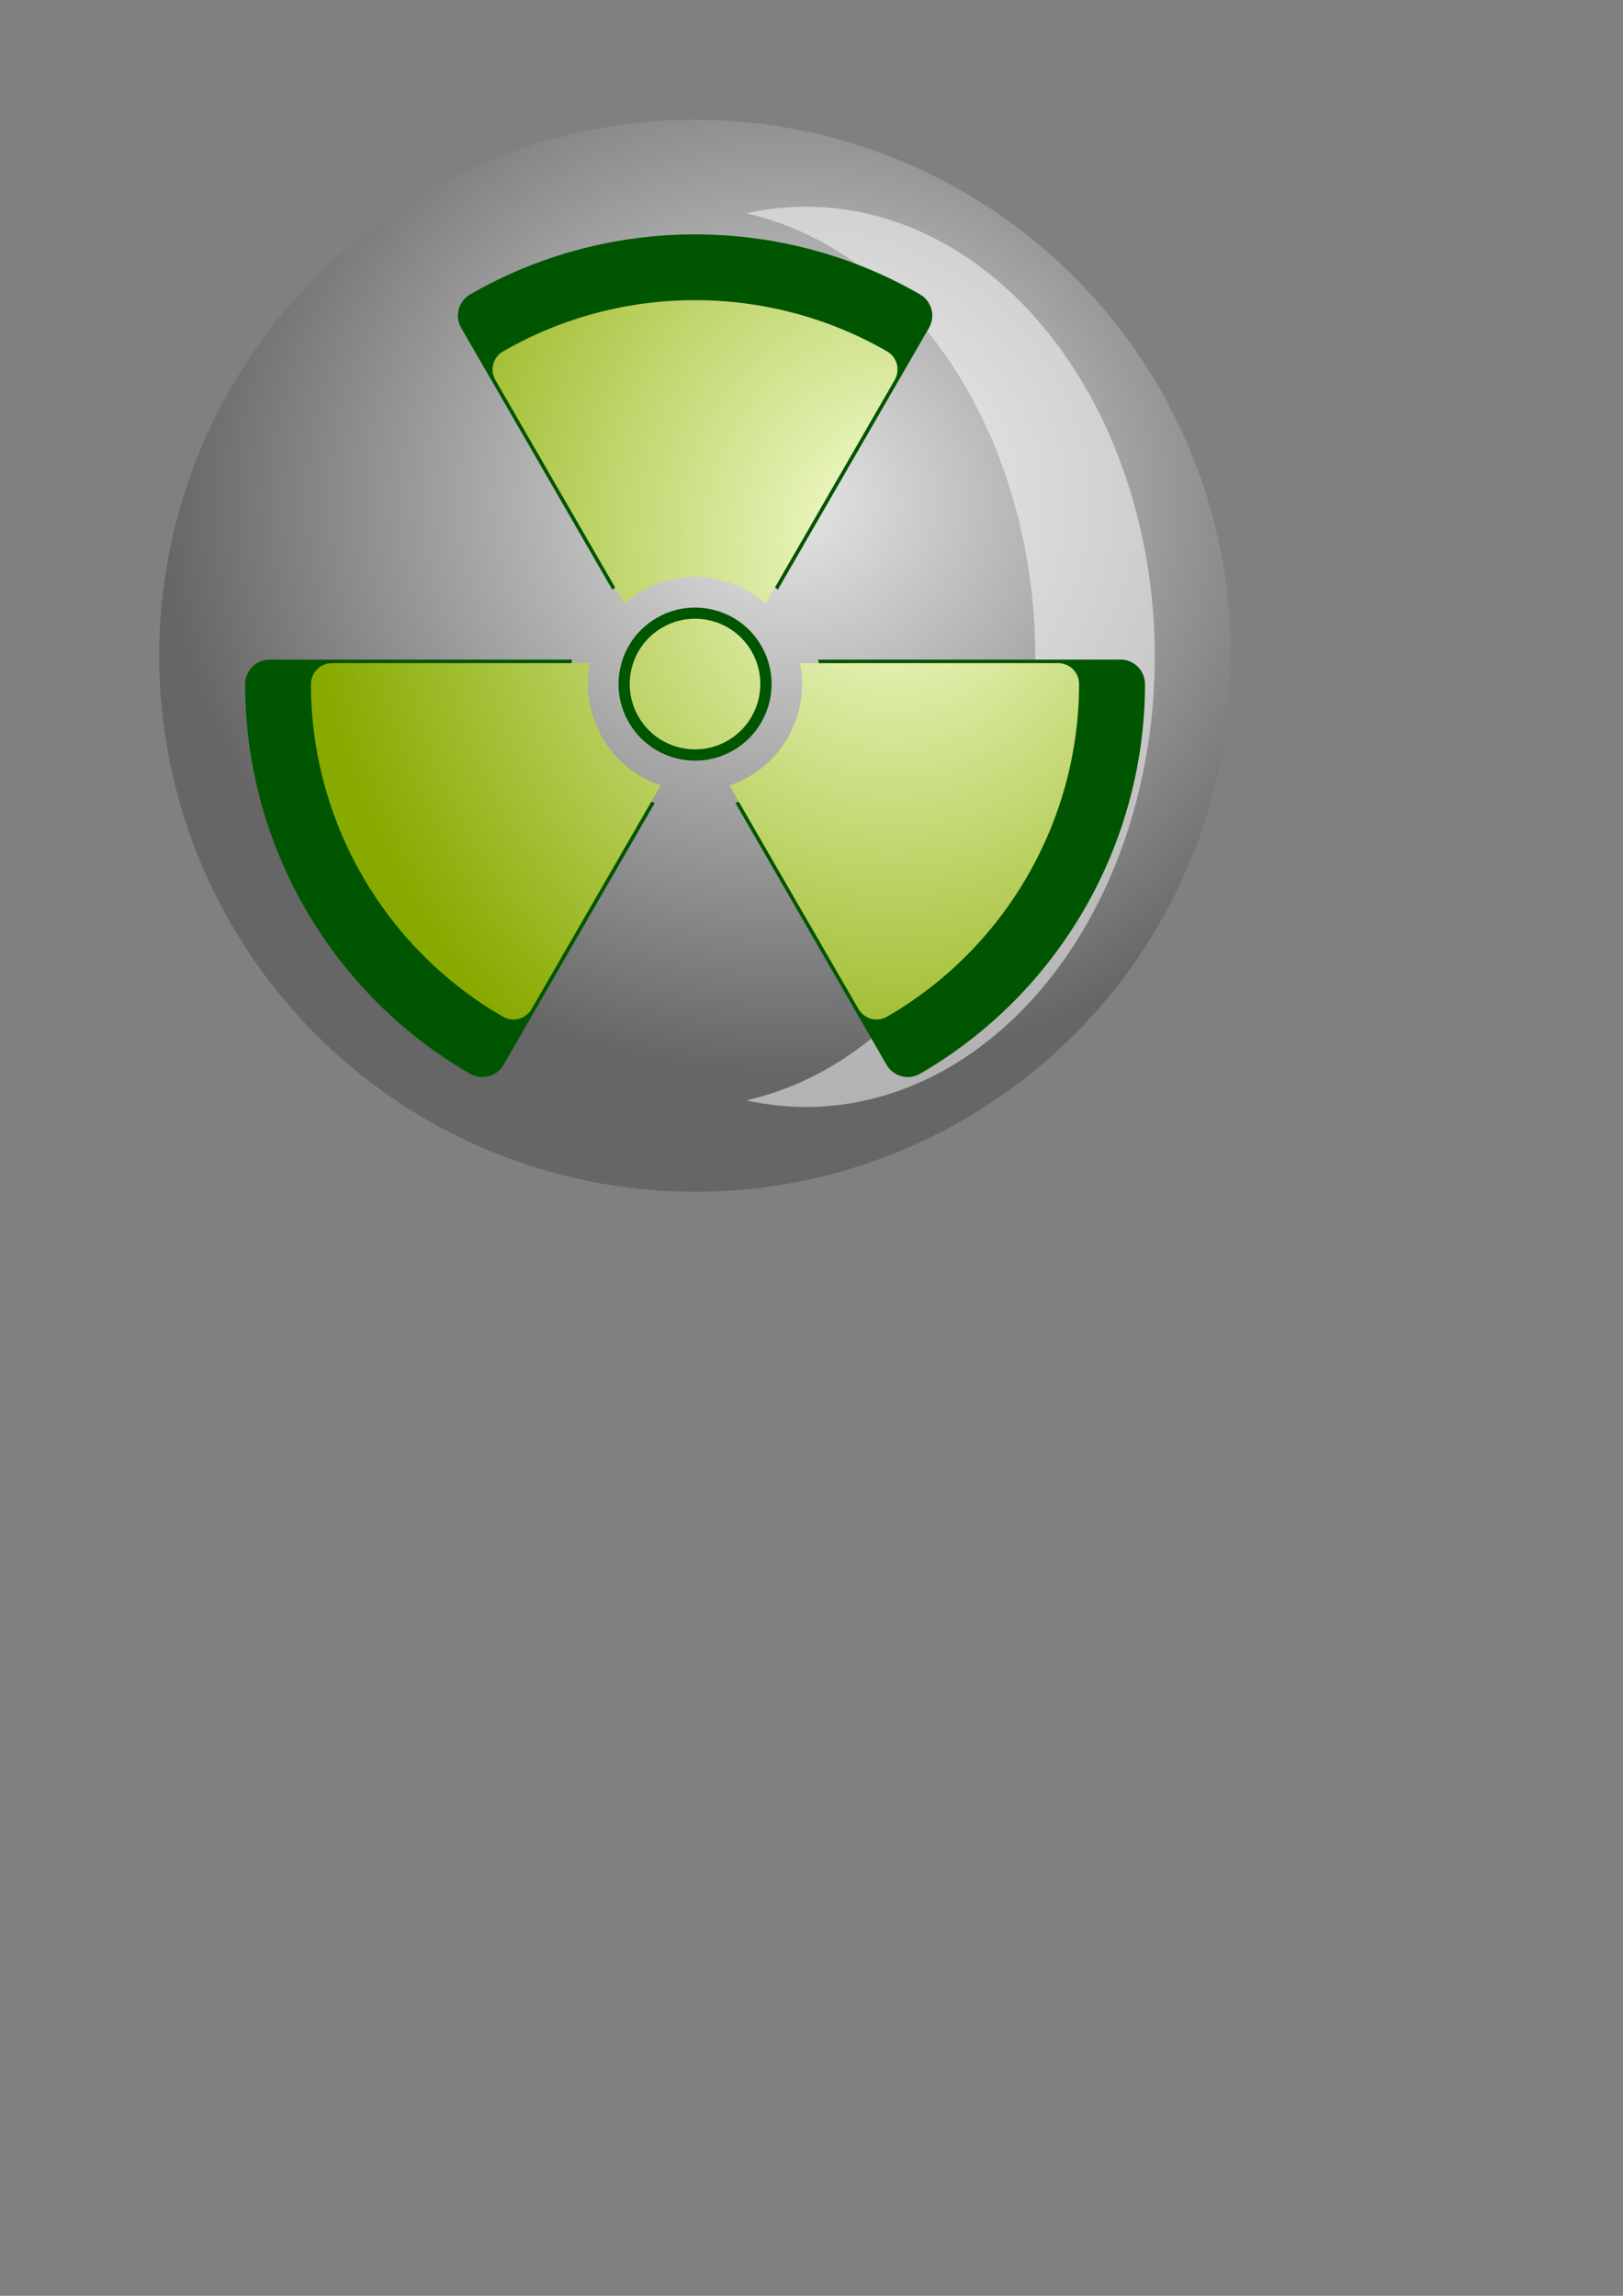<?xml version="1.0" encoding="UTF-8" standalone="no"?>
<svg
   xmlns:dc="http://purl.org/dc/elements/1.1/"
   xmlns:cc="http://creativecommons.org/ns#"
   xmlns:rdf="http://www.w3.org/1999/02/22-rdf-syntax-ns#"
   xmlns:svg="http://www.w3.org/2000/svg"
   xmlns="http://www.w3.org/2000/svg"
   xmlns:xlink="http://www.w3.org/1999/xlink"
   xmlns:sodipodi="http://sodipodi.sourceforge.net/DTD/sodipodi-0.dtd"
   xmlns:inkscape="http://www.inkscape.org/namespaces/inkscape"
   inkscape:export-ydpi="96"
   inkscape:export-xdpi="96"
   inkscape:export-filename="C:\Coding\Projects\FlutterScripts\rad_onc_project\assets\Materials\logo.png"
   sodipodi:docname="logo.svg"
   inkscape:version="1.0 (4035a4fb49, 2020-05-01)"
   id="svg8"
   version="1.1"
   viewBox="0 0 210 297"
   height="297mm"
   width="210mm">
  <rect x="0" y="0" width="210" height="297" fill="#808080" stroke="none"/>
  <defs
     id="defs2">
    <linearGradient
       id="linearGradient1274"
       inkscape:collect="always">
      <stop
         id="stop1270"
         offset="0"
         style="stop-color:#f6ffd5;stop-opacity:1" />
      <stop
         id="stop1272"
         offset="1"
         style="stop-color:#88aa00;stop-opacity:1" />
    </linearGradient>
    <linearGradient
       id="linearGradient1266"
       inkscape:collect="always">
      <stop
         id="stop1262"
         offset="0"
         style="stop-color:#e6e6e6;stop-opacity:1" />
      <stop
         id="stop1264"
         offset="1"
         style="stop-color:#666666;stop-opacity:1" />
    </linearGradient>
    <radialGradient
       gradientTransform="matrix(1.962,0,0,1.792,-107.086,-60.651)"
       gradientUnits="userSpaceOnUse"
       r="68.555"
       fy="87.474"
       fx="112.067"
       cy="87.474"
       cx="112.067"
       id="radialGradient1268"
       xlink:href="#linearGradient1266"
       inkscape:collect="always" />
    <radialGradient
       gradientUnits="userSpaceOnUse"
       gradientTransform="matrix(1.515,0,0,1.675,-113.326,-48.598)"
       r="148.511"
       fy="90.071"
       fx="223.673"
       cy="90.071"
       cx="223.673"
       id="radialGradient1276"
       xlink:href="#linearGradient1274"
       inkscape:collect="always" />
    <radialGradient
       inkscape:collect="always"
       xlink:href="#linearGradient1274"
       id="radialGradient889"
       gradientUnits="userSpaceOnUse"
       gradientTransform="matrix(1.515,0,0,1.675,-113.326,-48.598)"
       cx="223.673"
       cy="90.071"
       fx="223.673"
       fy="90.071"
       r="148.511" />
    <radialGradient
       inkscape:collect="always"
       xlink:href="#linearGradient1274"
       id="radialGradient891"
       gradientUnits="userSpaceOnUse"
       gradientTransform="matrix(1.515,0,0,1.675,-113.326,-48.598)"
       cx="223.673"
       cy="90.071"
       fx="223.673"
       fy="90.071"
       r="148.511" />
    <radialGradient
       inkscape:collect="always"
       xlink:href="#linearGradient1274"
       id="radialGradient893"
       gradientUnits="userSpaceOnUse"
       gradientTransform="matrix(1.515,0,0,1.675,-113.326,-48.598)"
       cx="223.673"
       cy="90.071"
       fx="223.673"
       fy="90.071"
       r="148.511" />
    <radialGradient
       inkscape:collect="always"
       xlink:href="#linearGradient1274"
       id="radialGradient895"
       gradientUnits="userSpaceOnUse"
       gradientTransform="matrix(1.515,0,0,1.675,-113.326,-48.598)"
       cx="223.673"
       cy="90.071"
       fx="223.673"
       fy="90.071"
       r="148.511" />
    <radialGradient
       inkscape:collect="always"
       xlink:href="#linearGradient1274"
       id="radialGradient897"
       gradientUnits="userSpaceOnUse"
       gradientTransform="matrix(1.515,0,0,1.675,-113.326,-48.598)"
       cx="223.673"
       cy="90.071"
       fx="223.673"
       fy="90.071"
       r="148.511" />
    <radialGradient
       inkscape:collect="always"
       xlink:href="#linearGradient1274"
       id="radialGradient899"
       gradientUnits="userSpaceOnUse"
       gradientTransform="matrix(1.515,0,0,1.675,-113.326,-48.598)"
       cx="223.673"
       cy="90.071"
       fx="223.673"
       fy="90.071"
       r="148.511" />
    <radialGradient
       inkscape:collect="always"
       xlink:href="#linearGradient1274"
       id="radialGradient901"
       gradientUnits="userSpaceOnUse"
       gradientTransform="matrix(1.515,0,0,1.675,-113.326,-48.598)"
       cx="223.673"
       cy="90.071"
       fx="223.673"
       fy="90.071"
       r="148.511" />
    <radialGradient
       inkscape:collect="always"
       xlink:href="#linearGradient1274"
       id="radialGradient903"
       gradientUnits="userSpaceOnUse"
       gradientTransform="matrix(1.515,0,0,1.675,-113.326,-48.598)"
       cx="223.673"
       cy="90.071"
       fx="223.673"
       fy="90.071"
       r="148.511" />
    <radialGradient
       inkscape:collect="always"
       xlink:href="#linearGradient1274"
       id="radialGradient905"
       gradientUnits="userSpaceOnUse"
       gradientTransform="matrix(1.515,0,0,1.675,-113.326,-48.598)"
       cx="223.673"
       cy="90.071"
       fx="223.673"
       fy="90.071"
       r="148.511" />
    <radialGradient
       inkscape:collect="always"
       xlink:href="#linearGradient1274"
       id="radialGradient907"
       gradientUnits="userSpaceOnUse"
       gradientTransform="matrix(1.515,0,0,1.675,-113.326,-48.598)"
       cx="223.673"
       cy="90.071"
       fx="223.673"
       fy="90.071"
       r="148.511" />
    <radialGradient
       inkscape:collect="always"
       xlink:href="#linearGradient1274"
       id="radialGradient909"
       gradientUnits="userSpaceOnUse"
       gradientTransform="matrix(1.515,0,0,1.675,-113.326,-48.598)"
       cx="223.673"
       cy="90.071"
       fx="223.673"
       fy="90.071"
       r="148.511" />
    <radialGradient
       inkscape:collect="always"
       xlink:href="#linearGradient1274"
       id="radialGradient911"
       gradientUnits="userSpaceOnUse"
       gradientTransform="matrix(1.515,0,0,1.675,-113.326,-48.598)"
       cx="223.673"
       cy="90.071"
       fx="223.673"
       fy="90.071"
       r="148.511" />
    <radialGradient
       inkscape:collect="always"
       xlink:href="#linearGradient1274"
       id="radialGradient913"
       gradientUnits="userSpaceOnUse"
       gradientTransform="matrix(1.515,0,0,1.675,-113.326,-48.598)"
       cx="223.673"
       cy="90.071"
       fx="223.673"
       fy="90.071"
       r="148.511" />
    <radialGradient
       inkscape:collect="always"
       xlink:href="#linearGradient1274"
       id="radialGradient915"
       gradientUnits="userSpaceOnUse"
       gradientTransform="matrix(1.515,0,0,1.675,-113.326,-48.598)"
       cx="223.673"
       cy="90.071"
       fx="223.673"
       fy="90.071"
       r="148.511" />
    <radialGradient
       inkscape:collect="always"
       xlink:href="#linearGradient1274"
       id="radialGradient917"
       gradientUnits="userSpaceOnUse"
       gradientTransform="matrix(1.515,0,0,1.675,-113.326,-48.598)"
       cx="223.673"
       cy="90.071"
       fx="223.673"
       fy="90.071"
       r="148.511" />
    <radialGradient
       inkscape:collect="always"
       xlink:href="#linearGradient1274"
       id="radialGradient919"
       gradientUnits="userSpaceOnUse"
       gradientTransform="matrix(1.515,0,0,1.675,-113.326,-48.598)"
       cx="223.673"
       cy="90.071"
       fx="223.673"
       fy="90.071"
       r="148.511" />
    <radialGradient
       inkscape:collect="always"
       xlink:href="#linearGradient1274"
       id="radialGradient921"
       gradientUnits="userSpaceOnUse"
       gradientTransform="matrix(1.515,0,0,1.675,-113.326,-48.598)"
       cx="223.673"
       cy="90.071"
       fx="223.673"
       fy="90.071"
       r="148.511" />
    <radialGradient
       inkscape:collect="always"
       xlink:href="#linearGradient1274"
       id="radialGradient923"
       gradientUnits="userSpaceOnUse"
       gradientTransform="matrix(1.515,0,0,1.675,-113.326,-48.598)"
       cx="223.673"
       cy="90.071"
       fx="223.673"
       fy="90.071"
       r="148.511" />
    <radialGradient
       inkscape:collect="always"
       xlink:href="#linearGradient1274"
       id="radialGradient925"
       gradientUnits="userSpaceOnUse"
       gradientTransform="matrix(1.515,0,0,1.675,-113.326,-48.598)"
       cx="223.673"
       cy="90.071"
       fx="223.673"
       fy="90.071"
       r="148.511" />
    <radialGradient
       inkscape:collect="always"
       xlink:href="#linearGradient1274"
       id="radialGradient927"
       gradientUnits="userSpaceOnUse"
       gradientTransform="matrix(1.515,0,0,1.675,-113.326,-48.598)"
       cx="223.673"
       cy="90.071"
       fx="223.673"
       fy="90.071"
       r="148.511" />
    <radialGradient
       inkscape:collect="always"
       xlink:href="#linearGradient1274"
       id="radialGradient929"
       gradientUnits="userSpaceOnUse"
       gradientTransform="matrix(1.515,0,0,1.675,-113.326,-48.598)"
       cx="223.673"
       cy="90.071"
       fx="223.673"
       fy="90.071"
       r="148.511" />
    <radialGradient
       inkscape:collect="always"
       xlink:href="#linearGradient1274"
       id="radialGradient931"
       gradientUnits="userSpaceOnUse"
       gradientTransform="matrix(1.515,0,0,1.675,-113.326,-48.598)"
       cx="223.673"
       cy="90.071"
       fx="223.673"
       fy="90.071"
       r="148.511" />
  </defs>
  <sodipodi:namedview
     inkscape:guide-bbox="true"
     showguides="true"
     inkscape:window-maximized="1"
     inkscape:window-y="-9"
     inkscape:window-x="-9"
     inkscape:window-height="1001"
     inkscape:window-width="1920"
     inkscape:snap-global="false"
     showgrid="false"
     inkscape:document-rotation="0"
     inkscape:current-layer="layer1"
     inkscape:document-units="mm"
     inkscape:cy="559.45898"
     inkscape:cx="-74.989048"
     inkscape:zoom="0.49497475"
     inkscape:pageshadow="2"
     inkscape:pageopacity="0.0"
     borderopacity="1.0"
     bordercolor="#666666"
     pagecolor="#ffffff"
     id="base" />
  <g
     id="layer1"
     inkscape:groupmode="layer"
     inkscape:label="Layer 1">
    <g
       transform="matrix(0.604,0,0,0.604,33.99,6.78)"
       id="g1010">
      <circle
         style="fill:url(#radialGradient1268);fill-opacity:1;stroke-width:3.366;stroke-linecap:square"
         id="path840"
         cx="92.634"
         cy="129.232"
         r="114.802" />
      <path
         id="path833"
         style="opacity:0.502;fill:#ffffff;stroke-width:3.647;stroke-linecap:square"
         d="m 116.578,33.049 a 74.698,96.41 0 0 1 74.525,96.41 74.698,96.41 0 0 1 -74.697,96.409 74.698,96.41 0 0 1 -12.805,-1.427 74.698,96.41 0 0 0 61.893,-94.982 74.698,96.41 0 0 0 -61.894,-94.983 74.698,96.41 0 0 1 12.806,-1.427 74.698,96.41 0 0 1 0.173,0 z"
         inkscape:transform-center-x="-36.844702"
         inkscape:transform-center-y="-3.0238095" />
      <g
         id="g915"
         transform="matrix(0.649,0,0,0.649,-3.759,32.839)"
         style="fill:#005500">
        <g
           id="g854"
           style="fill:#005500">
          <g
             id="g852"
             style="fill:#005500">
            <g
               id="g850"
               style="fill:#005500">
              <path
                 id="path842"
                 d="m 170.381,145.244 c -3.373,-5.842 -8.818,-10.02 -15.334,-11.766 -2.031,-0.545 -4.091,-0.832 -6.139,-0.868 -4.525,-0.079 -9.003,1.069 -13.023,3.391 -5.842,3.373 -10.021,8.818 -11.767,15.334 -1.746,6.516 -0.85,13.321 2.523,19.164 3.373,5.841 8.818,10.02 15.334,11.766 6.519,1.747 13.322,0.85 19.164,-2.523 12.058,-6.964 16.204,-22.439 9.242,-34.498 z"
                 style="fill:#005500" />
              <path
                 id="path844"
                 d="m 121.196,126.724 c 2.022,-1.766 4.23,-3.348 6.607,-4.721 9.579,-5.532 20.74,-7 31.427,-4.138 6.242,1.673 11.878,4.715 16.595,8.859 l 49.899,-86.428 c 1.072,-1.858 1.362,-4.065 0.807,-6.137 -0.557,-2.071 -1.913,-3.836 -3.771,-4.907 C 176.924,2.845 120.024,2.854 74.264,29.273 c -1.857,1.072 -3.211,2.837 -3.766,4.907 -0.554,2.07 -0.264,4.276 0.808,6.132 z"
                 style="fill:#005500" />
              <path
                 id="path846"
                 d="m 294.658,152.16 c -1.515,-1.518 -3.548,-2.409 -5.717,-2.37 l -99.82,0.001 c 3.351,16.918 -4.157,34.857 -19.903,43.949 -2.377,1.373 -4.854,2.485 -7.395,3.354 l 49.894,86.418 c 1.072,1.857 2.837,3.211 4.907,3.766 0.642,0.172 1.297,0.262 1.951,0.274 1.454,0.025 2.901,-0.342 4.181,-1.081 45.759,-26.419 74.216,-75.692 74.266,-128.59 0.003,-2.147 -0.847,-4.205 -2.364,-5.721 z"
                 style="fill:#005500" />
              <path
                 id="path848"
                 d="m 112.643,178.579 c -5.078,-8.795 -6.721,-18.921 -4.743,-28.789 H 8.081 c -4.461,0 -8.076,3.613 -8.081,8.074 -0.025,25.97 6.861,51.646 19.913,74.254 13.052,22.608 31.846,41.409 54.348,54.373 1.228,0.707 2.563,1.055 3.886,1.078 2.842,0.05 5.625,-1.404 7.147,-4.04 l 49.91,-86.445 c -9.536,-3.223 -17.483,-9.71 -22.561,-18.505 z"
                 style="fill:#005500" />
            </g>
          </g>
        </g>
        <g
           id="g856"
           style="fill:#005500" />
        <g
           id="g858"
           style="fill:#005500" />
        <g
           id="g860"
           style="fill:#005500" />
        <g
           id="g862"
           style="fill:#005500" />
        <g
           id="g864"
           style="fill:#005500" />
        <g
           id="g866"
           style="fill:#005500" />
        <g
           id="g868"
           style="fill:#005500" />
        <g
           id="g870"
           style="fill:#005500" />
        <g
           id="g872"
           style="fill:#005500" />
        <g
           id="g874"
           style="fill:#005500" />
        <g
           id="g876"
           style="fill:#005500" />
        <g
           id="g878"
           style="fill:#005500" />
        <g
           id="g880"
           style="fill:#005500" />
        <g
           id="g882"
           style="fill:#005500" />
        <g
           id="g884"
           style="fill:#005500" />
      </g>
      <g
         transform="matrix(0.554,0,0,0.554,10.342,47.826)"
         id="g1166"
         style="fill:url(#radialGradient1276);fill-opacity:1">
        <g
           id="g1134"
           style="fill:url(#radialGradient901);fill-opacity:1">
          <g
             id="g1132"
             style="fill:url(#radialGradient899);fill-opacity:1">
            <g
               id="g1130"
               style="fill:url(#radialGradient897);fill-opacity:1">
              <path
                 d="m 170.381,145.244 c -3.373,-5.842 -8.818,-10.02 -15.334,-11.766 -2.031,-0.545 -4.091,-0.832 -6.139,-0.868 -4.525,-0.079 -9.003,1.069 -13.023,3.391 -5.842,3.373 -10.021,8.818 -11.767,15.334 -1.746,6.516 -0.85,13.321 2.523,19.164 3.373,5.841 8.818,10.02 15.334,11.766 6.519,1.747 13.322,0.85 19.164,-2.523 12.058,-6.964 16.204,-22.439 9.242,-34.498 z"
                 id="path1122"
                 style="fill:url(#radialGradient889);fill-opacity:1" />
              <path
                 d="m 121.196,126.724 c 2.022,-1.766 4.23,-3.348 6.607,-4.721 9.579,-5.532 20.74,-7 31.427,-4.138 6.242,1.673 11.878,4.715 16.595,8.859 l 49.899,-86.428 c 1.072,-1.858 1.362,-4.065 0.807,-6.137 -0.557,-2.071 -1.913,-3.836 -3.771,-4.907 C 176.924,2.845 120.024,2.854 74.264,29.273 c -1.857,1.072 -3.211,2.837 -3.766,4.907 -0.554,2.07 -0.264,4.276 0.808,6.132 z"
                 id="path1124"
                 style="fill:url(#radialGradient891);fill-opacity:1" />
              <path
                 d="m 294.658,152.16 c -1.515,-1.518 -3.548,-2.409 -5.717,-2.37 l -99.82,0.001 c 3.351,16.918 -4.157,34.857 -19.903,43.949 -2.377,1.373 -4.854,2.485 -7.395,3.354 l 49.894,86.418 c 1.072,1.857 2.837,3.211 4.907,3.766 0.642,0.172 1.297,0.262 1.951,0.274 1.454,0.025 2.901,-0.342 4.181,-1.081 45.759,-26.419 74.216,-75.692 74.266,-128.59 0.003,-2.147 -0.847,-4.205 -2.364,-5.721 z"
                 id="path1126"
                 style="fill:url(#radialGradient893);fill-opacity:1" />
              <path
                 d="m 112.643,178.579 c -5.078,-8.795 -6.721,-18.921 -4.743,-28.789 H 8.081 c -4.461,0 -8.076,3.613 -8.081,8.074 -0.025,25.97 6.861,51.646 19.913,74.254 13.052,22.608 31.846,41.409 54.348,54.373 1.228,0.707 2.563,1.055 3.886,1.078 2.842,0.05 5.625,-1.404 7.147,-4.04 l 49.91,-86.445 c -9.536,-3.223 -17.483,-9.71 -22.561,-18.505 z"
                 id="path1128"
                 style="fill:url(#radialGradient895);fill-opacity:1" />
            </g>
          </g>
        </g>
        <g
           id="g1136"
           style="fill:url(#radialGradient903);fill-opacity:1" />
        <g
           id="g1138"
           style="fill:url(#radialGradient905);fill-opacity:1" />
        <g
           id="g1140"
           style="fill:url(#radialGradient907);fill-opacity:1" />
        <g
           id="g1142"
           style="fill:url(#radialGradient909);fill-opacity:1" />
        <g
           id="g1144"
           style="fill:url(#radialGradient911);fill-opacity:1" />
        <g
           id="g1146"
           style="fill:url(#radialGradient913);fill-opacity:1" />
        <g
           id="g1148"
           style="fill:url(#radialGradient915);fill-opacity:1" />
        <g
           id="g1150"
           style="fill:url(#radialGradient917);fill-opacity:1" />
        <g
           id="g1152"
           style="fill:url(#radialGradient919);fill-opacity:1" />
        <g
           id="g1154"
           style="fill:url(#radialGradient921);fill-opacity:1" />
        <g
           id="g1156"
           style="fill:url(#radialGradient923);fill-opacity:1" />
        <g
           id="g1158"
           style="fill:url(#radialGradient925);fill-opacity:1" />
        <g
           id="g1160"
           style="fill:url(#radialGradient927);fill-opacity:1" />
        <g
           id="g1162"
           style="fill:url(#radialGradient929);fill-opacity:1" />
        <g
           id="g1164"
           style="fill:url(#radialGradient931);fill-opacity:1" />
      </g>
    </g>
  </g>
</svg>
